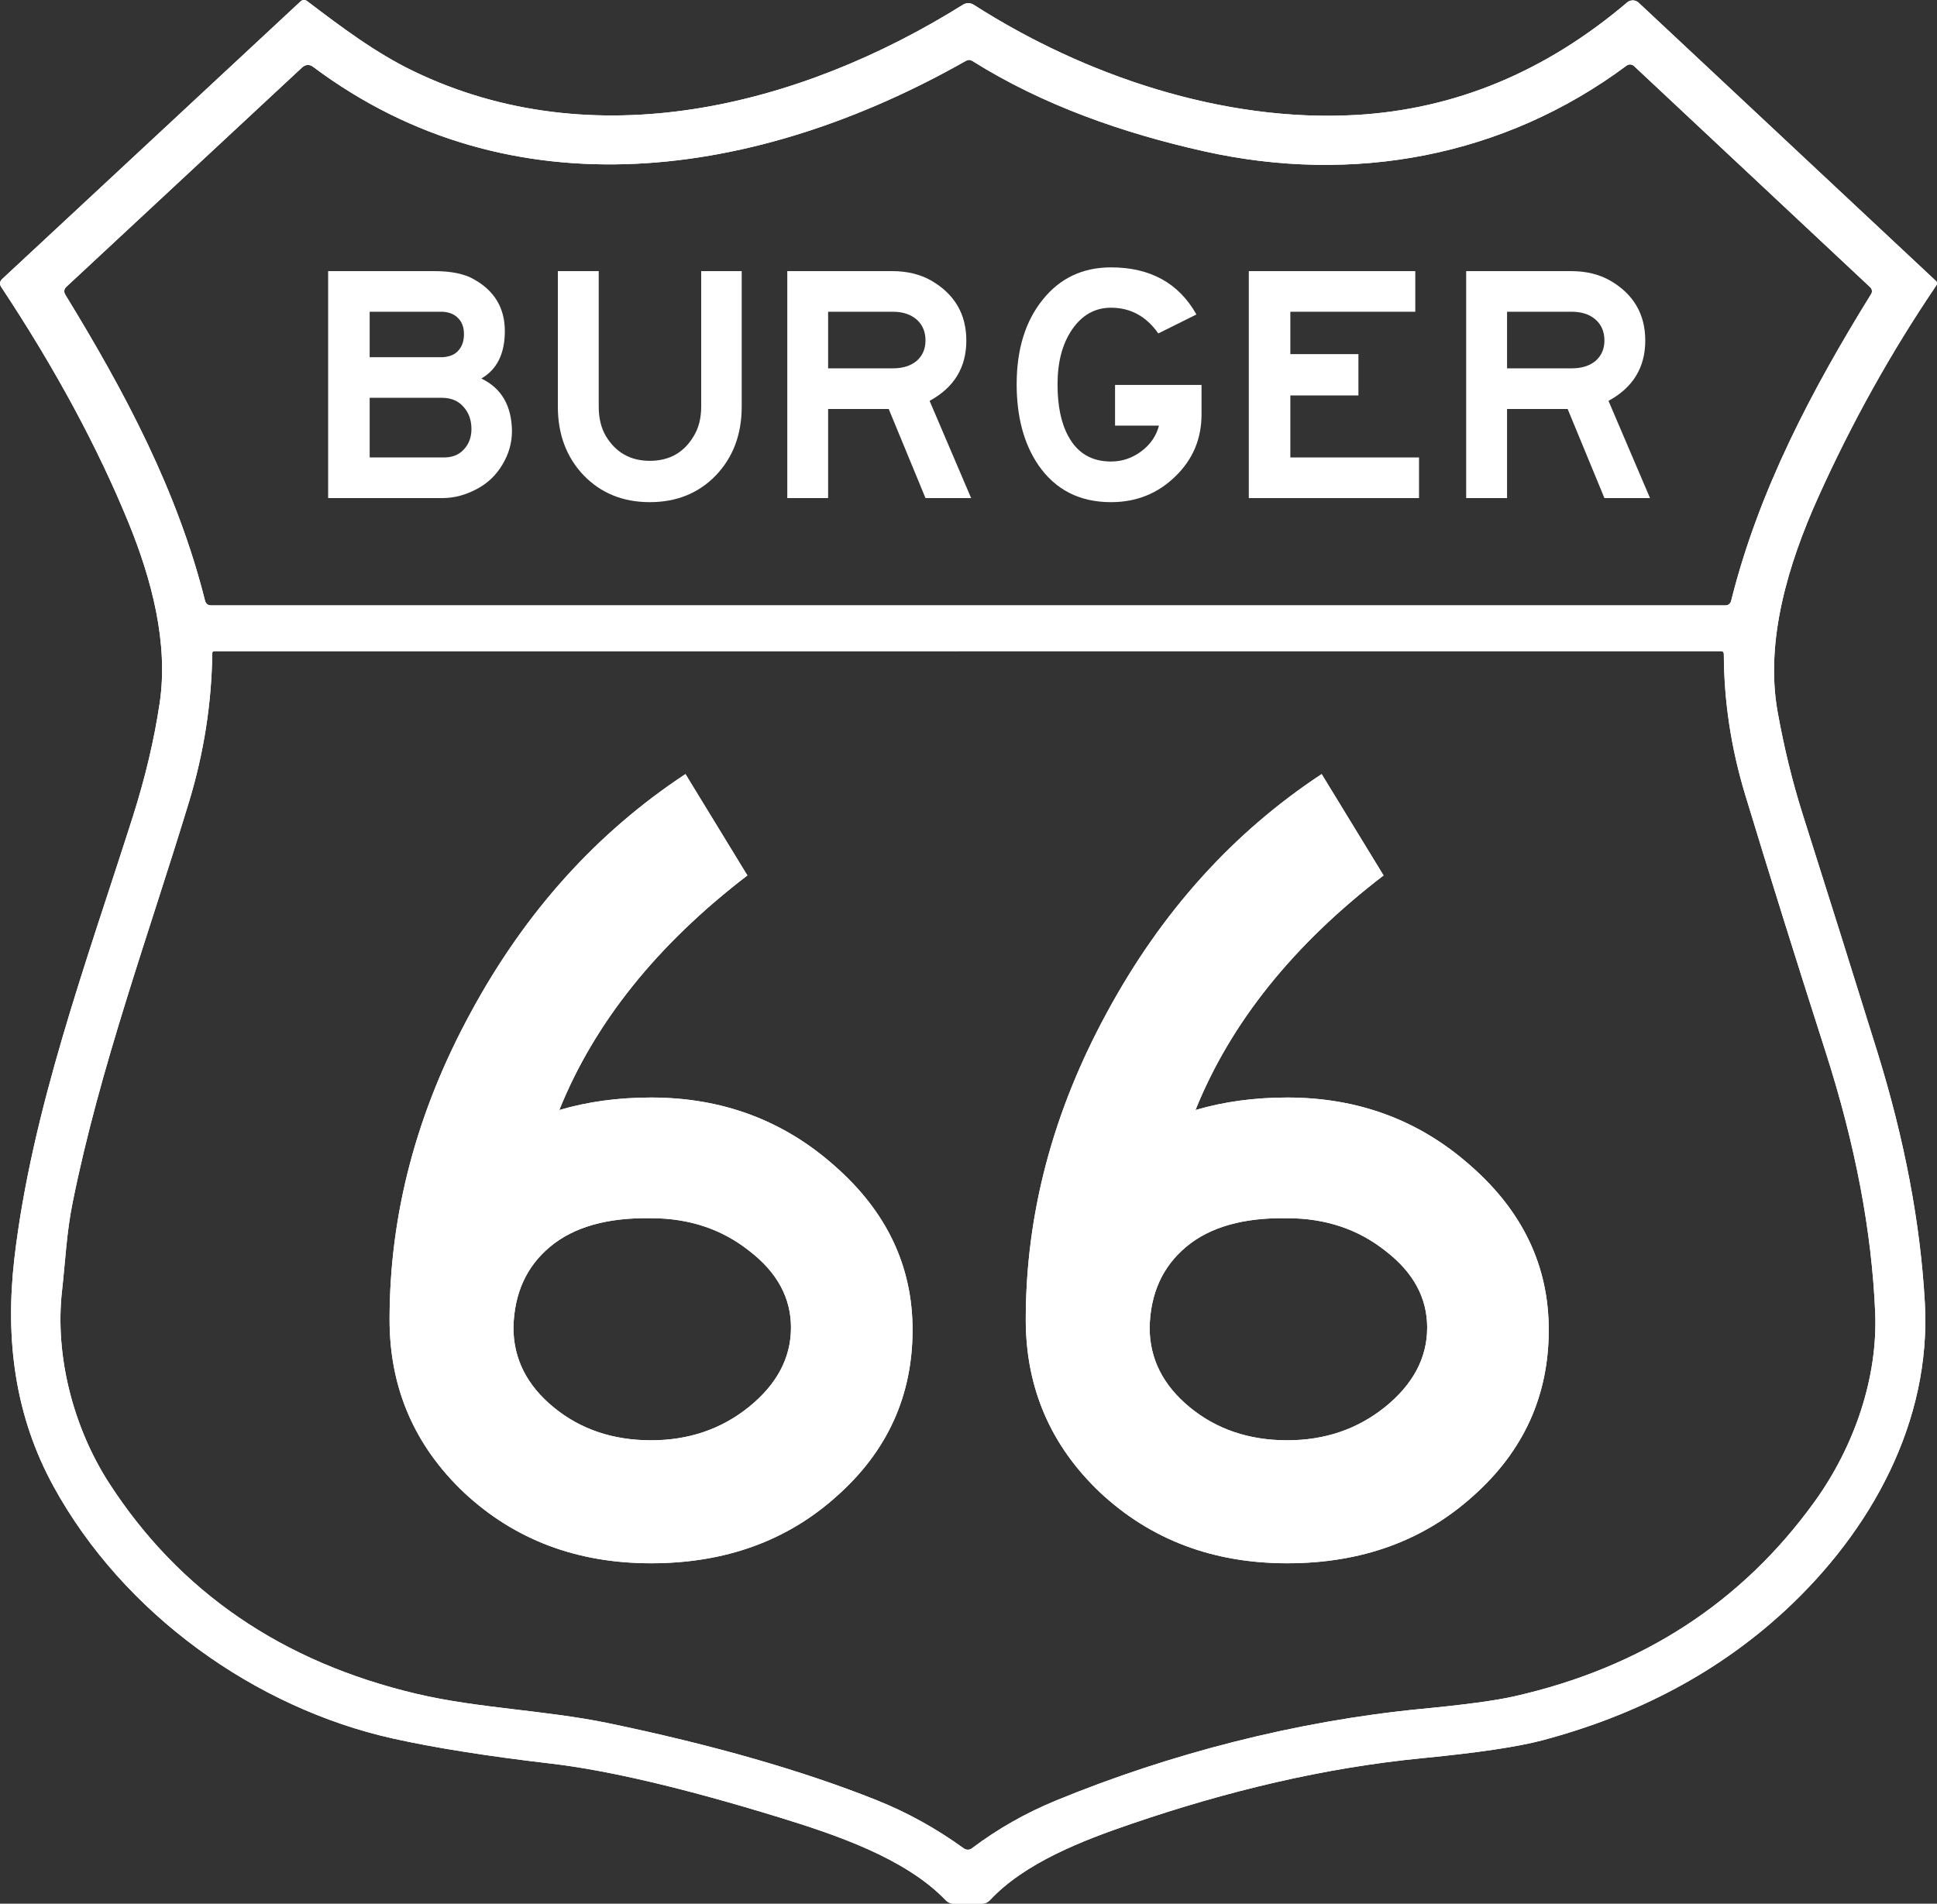<svg width="59" height="58" viewBox="0 0 59 58" fill="none" xmlns="http://www.w3.org/2000/svg">
<rect x="0" y="0" width="59" height="58" fill="#333333" stroke="none"/>
<path fill-rule="evenodd" clip-rule="evenodd" d="M29.661 0.146C33.029 2.305 37.261 3.732 41.296 3.503C44.319 3.331 47.074 2.188 49.563 0.073C49.612 0.032 49.675 0.01 49.739 0.011C49.803 0.013 49.864 0.038 49.911 0.081L58.967 8.559C58.986 8.576 58.997 8.6 58.999 8.625C59.002 8.649 58.995 8.674 58.981 8.694C57.606 10.721 56.403 12.879 55.373 15.169C54.472 17.172 53.756 19.52 54.145 21.687C54.341 22.777 54.595 23.816 54.907 24.803C55.684 27.25 56.443 29.667 57.185 32.054C58.014 34.729 58.496 37.276 58.63 39.694C58.829 43.301 57.011 46.633 54.355 49.085C52.341 50.94 49.879 52.254 46.967 53.025C46.223 53.221 45.022 53.4 43.362 53.562C40.314 53.857 37.372 54.573 34.474 55.562C32.962 56.078 31.215 56.754 30.153 57.892C30.086 57.962 30.005 57.998 29.908 58H29.067C28.96 58.002 28.871 57.964 28.798 57.886C27.557 56.6 25.432 55.892 23.721 55.365C20.84 54.48 18.525 53.935 16.776 53.73C14.848 53.505 13.247 53.251 11.973 52.968C7.78 52.036 3.764 49.179 1.63 45.285C0.452 43.134 0.153 40.804 0.438 38.34C0.966 33.824 2.626 29.338 4.044 24.887C4.423 23.696 4.696 22.542 4.863 21.425C5.138 19.596 4.615 17.645 3.922 15.942C2.976 13.627 1.682 11.228 0.038 8.745C-0.021 8.655 -0.011 8.573 0.068 8.499L9.157 0.041C9.183 0.017 9.216 0.002 9.252 0C9.287 -0.002 9.322 0.009 9.35 0.03C10.387 0.816 11.429 1.606 12.599 2.17C18.058 4.803 24.305 3.286 29.331 0.144C29.38 0.113 29.437 0.097 29.495 0.097C29.554 0.098 29.611 0.115 29.661 0.146ZM29.623 1.86C31.742 3.192 34.189 4.054 36.684 4.611C41.212 5.621 45.8 4.786 49.544 2C49.578 1.975 49.619 1.963 49.661 1.965C49.703 1.968 49.742 1.985 49.773 2.014L56.967 8.753C56.994 8.78 57.012 8.814 57.017 8.851C57.022 8.887 57.014 8.925 56.995 8.956C55.188 11.877 53.569 14.939 52.728 18.312C52.719 18.35 52.697 18.383 52.666 18.407C52.636 18.431 52.598 18.444 52.559 18.444H6.433C6.333 18.444 6.271 18.396 6.245 18.299C5.402 14.945 3.81 11.953 1.992 8.983C1.936 8.891 1.947 8.808 2.025 8.735L9.195 2.062C9.308 1.958 9.425 1.951 9.546 2.043C15.571 6.546 23.062 5.462 29.421 1.854C29.49 1.816 29.557 1.818 29.623 1.86ZM29.359 56.316C28.517 55.707 27.632 55.217 26.703 54.846C24.464 53.951 21.746 53.17 18.548 52.503C16.608 52.1 14.564 52.049 12.692 51.606C8.586 50.637 5.464 48.496 3.323 45.185C2.251 43.523 1.663 41.342 1.889 39.329C1.99 38.426 2.028 37.548 2.21 36.651C3.037 32.529 4.531 28.47 5.764 24.409C6.212 22.926 6.446 21.423 6.466 19.901C6.466 19.861 6.486 19.842 6.526 19.842L52.418 19.839C52.477 19.839 52.507 19.869 52.507 19.928C52.511 21.367 52.728 22.796 53.158 24.214C53.891 26.632 54.71 29.251 55.615 32.073C56.513 34.876 57.014 37.514 57.117 39.986C57.201 41.966 56.486 44.066 55.272 45.75C53.057 48.823 50.012 50.8 46.137 51.679C45.569 51.809 44.62 51.938 43.288 52.065C39.473 52.436 35.62 53.435 32.164 54.857C31.239 55.237 30.385 55.723 29.601 56.314C29.566 56.34 29.524 56.354 29.481 56.354C29.437 56.355 29.395 56.341 29.359 56.316Z" fill="white"/>
<path d="M27.796 40.515C27.796 42.528 27.027 44.216 25.49 45.581C23.977 46.945 22.09 47.628 19.831 47.628C17.572 47.628 15.674 46.911 14.137 45.477C12.623 44.043 11.866 42.285 11.866 40.203C11.866 36.988 12.693 33.865 14.346 30.835C16 27.782 18.177 25.365 20.879 23.584L22.765 26.672C20.017 28.777 18.108 31.159 17.036 33.819C17.898 33.565 18.829 33.438 19.831 33.438C21.997 33.438 23.86 34.132 25.421 35.519C27.004 36.907 27.796 38.572 27.796 40.515ZM24.093 40.446C24.093 39.544 23.674 38.769 22.835 38.121C21.997 37.451 20.995 37.115 19.831 37.115C18.503 37.092 17.479 37.381 16.757 37.983C16.035 38.584 15.662 39.405 15.639 40.446C15.639 41.394 16.046 42.204 16.862 42.875C17.677 43.545 18.666 43.881 19.831 43.881C20.972 43.881 21.962 43.545 22.8 42.875C23.662 42.181 24.093 41.371 24.093 40.446Z" fill="white"/>
<path d="M47.174 40.515C47.174 42.528 46.405 44.216 44.868 45.581C43.354 46.945 41.468 47.628 39.209 47.628C36.95 47.628 35.052 46.911 33.514 45.477C32.001 44.043 31.244 42.285 31.244 40.203C31.244 36.988 32.071 33.865 33.724 30.835C35.378 27.782 37.555 25.365 40.257 23.584L42.143 26.672C39.395 28.777 37.485 31.159 36.414 33.819C37.276 33.565 38.207 33.438 39.209 33.438C41.375 33.438 43.238 34.132 44.798 35.519C46.382 36.907 47.174 38.572 47.174 40.515ZM43.471 40.446C43.471 39.544 43.052 38.769 42.213 38.121C41.375 37.451 40.373 37.115 39.209 37.115C37.881 37.092 36.857 37.381 36.135 37.983C35.413 38.584 35.04 39.405 35.017 40.446C35.017 41.394 35.424 42.204 36.239 42.875C37.054 43.545 38.044 43.881 39.209 43.881C40.35 43.881 41.34 43.545 42.178 42.875C43.04 42.181 43.471 41.371 43.471 40.446Z" fill="white"/>
<path fill-rule="evenodd" clip-rule="evenodd" d="M29.661 0.146C33.029 2.305 37.261 3.732 41.296 3.503C44.319 3.331 47.074 2.188 49.563 0.073C49.612 0.032 49.675 0.01 49.739 0.011C49.803 0.013 49.864 0.038 49.911 0.081L58.967 8.559C58.986 8.576 58.997 8.6 58.999 8.625C59.002 8.649 58.995 8.674 58.981 8.694C57.606 10.721 56.403 12.879 55.373 15.169C54.472 17.172 53.756 19.52 54.145 21.687C54.341 22.777 54.595 23.816 54.907 24.803C55.684 27.25 56.443 29.667 57.185 32.054C58.014 34.729 58.496 37.276 58.63 39.694C58.829 43.301 57.011 46.633 54.355 49.085C52.341 50.94 49.879 52.254 46.967 53.025C46.223 53.221 45.022 53.4 43.362 53.562C40.314 53.857 37.372 54.573 34.474 55.562C32.962 56.078 31.215 56.754 30.153 57.892C30.086 57.962 30.005 57.998 29.908 58H29.067C28.96 58.002 28.871 57.964 28.798 57.886C27.557 56.6 25.432 55.892 23.721 55.365C20.84 54.48 18.525 53.935 16.776 53.73C14.848 53.505 13.247 53.251 11.973 52.968C7.78 52.036 3.764 49.179 1.63 45.285C0.452 43.134 0.153 40.804 0.438 38.34C0.966 33.824 2.626 29.338 4.044 24.887C4.423 23.696 4.696 22.542 4.863 21.425C5.138 19.596 4.615 17.645 3.922 15.942C2.976 13.627 1.682 11.228 0.038 8.745C-0.021 8.655 -0.011 8.573 0.068 8.499L9.157 0.041C9.183 0.017 9.216 0.002 9.252 0C9.287 -0.002 9.322 0.009 9.35 0.03C10.387 0.816 11.429 1.606 12.599 2.17C18.058 4.803 24.305 3.286 29.331 0.144C29.38 0.113 29.437 0.097 29.495 0.097C29.554 0.098 29.611 0.115 29.661 0.146ZM29.623 1.86C31.742 3.192 34.189 4.054 36.684 4.611C41.212 5.621 45.8 4.786 49.544 2C49.578 1.975 49.619 1.963 49.661 1.965C49.703 1.968 49.742 1.985 49.773 2.014L56.967 8.753C56.994 8.78 57.012 8.814 57.017 8.851C57.022 8.887 57.014 8.925 56.995 8.956C55.188 11.877 53.569 14.939 52.728 18.312C52.719 18.35 52.697 18.383 52.666 18.407C52.636 18.431 52.598 18.444 52.559 18.444H6.433C6.333 18.444 6.271 18.396 6.245 18.299C5.402 14.945 3.81 11.953 1.992 8.983C1.936 8.891 1.947 8.808 2.025 8.735L9.195 2.062C9.308 1.958 9.425 1.951 9.546 2.043C15.571 6.546 23.062 5.462 29.421 1.854C29.49 1.816 29.557 1.818 29.623 1.86ZM29.359 56.316C28.517 55.707 27.632 55.217 26.703 54.846C24.464 53.951 21.746 53.17 18.548 52.503C16.608 52.1 14.564 52.049 12.692 51.606C8.586 50.637 5.464 48.496 3.323 45.185C2.251 43.523 1.663 41.342 1.889 39.329C1.99 38.426 2.028 37.548 2.21 36.651C3.037 32.529 4.531 28.47 5.764 24.409C6.212 22.926 6.446 21.423 6.466 19.901C6.466 19.861 6.486 19.842 6.526 19.842L52.418 19.839C52.477 19.839 52.507 19.869 52.507 19.928C52.511 21.367 52.728 22.796 53.158 24.214C53.891 26.632 54.71 29.251 55.615 32.073C56.513 34.876 57.014 37.514 57.117 39.986C57.201 41.966 56.486 44.066 55.272 45.75C53.057 48.823 50.012 50.8 46.137 51.679C45.569 51.809 44.62 51.938 43.288 52.065C39.473 52.436 35.62 53.435 32.164 54.857C31.239 55.237 30.385 55.723 29.601 56.314C29.566 56.34 29.524 56.354 29.481 56.354C29.437 56.355 29.395 56.341 29.359 56.316Z" fill="white"/>
<path d="M27.796 40.515C27.796 42.528 27.027 44.216 25.49 45.581C23.977 46.945 22.09 47.628 19.831 47.628C17.572 47.628 15.674 46.911 14.137 45.477C12.623 44.043 11.866 42.285 11.866 40.203C11.866 36.988 12.693 33.865 14.346 30.835C16 27.782 18.177 25.365 20.879 23.584L22.765 26.672C20.017 28.777 18.108 31.159 17.036 33.819C17.898 33.565 18.829 33.438 19.831 33.438C21.997 33.438 23.86 34.132 25.421 35.519C27.004 36.907 27.796 38.572 27.796 40.515ZM24.093 40.446C24.093 39.544 23.674 38.769 22.835 38.121C21.997 37.451 20.995 37.115 19.831 37.115C18.503 37.092 17.479 37.381 16.757 37.983C16.035 38.584 15.662 39.405 15.639 40.446C15.639 41.394 16.046 42.204 16.862 42.875C17.677 43.545 18.666 43.881 19.831 43.881C20.972 43.881 21.962 43.545 22.8 42.875C23.662 42.181 24.093 41.371 24.093 40.446Z" fill="white"/>
<path d="M47.174 40.515C47.174 42.528 46.405 44.216 44.868 45.581C43.354 46.945 41.468 47.628 39.209 47.628C36.95 47.628 35.052 46.911 33.514 45.477C32.001 44.043 31.244 42.285 31.244 40.203C31.244 36.988 32.071 33.865 33.724 30.835C35.378 27.782 37.555 25.365 40.257 23.584L42.143 26.672C39.395 28.777 37.485 31.159 36.414 33.819C37.276 33.565 38.207 33.438 39.209 33.438C41.375 33.438 43.238 34.132 44.798 35.519C46.382 36.907 47.174 38.572 47.174 40.515ZM43.471 40.446C43.471 39.544 43.052 38.769 42.213 38.121C41.375 37.451 40.373 37.115 39.209 37.115C37.881 37.092 36.857 37.381 36.135 37.983C35.413 38.584 35.04 39.405 35.017 40.446C35.017 41.394 35.424 42.204 36.239 42.875C37.054 43.545 38.044 43.881 39.209 43.881C40.35 43.881 41.34 43.545 42.178 42.875C43.04 42.181 43.471 41.371 43.471 40.446Z" fill="white"/>
<path d="M15.594 13.142C15.594 13.493 15.498 13.83 15.304 14.154C15.117 14.47 14.865 14.714 14.547 14.886C14.194 15.079 13.838 15.175 13.479 15.175H9.995V8.26H13.23C13.742 8.26 14.143 8.342 14.433 8.508C15.062 8.859 15.377 9.385 15.377 10.087C15.377 10.775 15.138 11.257 14.661 11.532C15.276 11.828 15.588 12.364 15.594 13.142ZM14.132 10.18C14.132 9.973 14.073 9.812 13.956 9.695C13.845 9.578 13.69 9.512 13.489 9.498H11.26V10.882H13.489C13.704 10.868 13.863 10.799 13.966 10.675C14.077 10.551 14.132 10.386 14.132 10.18ZM14.36 13.07C14.36 12.802 14.281 12.578 14.122 12.399C13.97 12.22 13.759 12.127 13.489 12.12H11.26V13.937H13.489C13.759 13.944 13.97 13.865 14.122 13.7C14.281 13.534 14.36 13.324 14.36 13.07Z" fill="white"/>
<path d="M22.592 12.389C22.592 13.235 22.33 13.933 21.804 14.484C21.279 15.027 20.608 15.299 19.792 15.299C18.977 15.299 18.306 15.027 17.78 14.484C17.255 13.933 16.992 13.235 16.992 12.389V8.26H18.237V12.389C18.237 12.739 18.309 13.039 18.455 13.287C18.759 13.789 19.205 14.04 19.792 14.04C20.387 14.04 20.833 13.789 21.13 13.287C21.282 13.039 21.358 12.739 21.358 12.389V8.26H22.592V12.389Z" fill="white"/>
<path d="M29.58 15.175H28.19L27.07 12.461H25.224V15.175H23.98V8.26H27.174C27.63 8.26 28.028 8.356 28.366 8.549C29.078 8.962 29.434 9.571 29.434 10.376C29.434 11.195 29.061 11.807 28.315 12.213L29.58 15.175ZM28.19 10.376C28.19 10.107 28.1 9.894 27.921 9.736C27.741 9.578 27.499 9.498 27.195 9.498H25.224V11.222H27.195C27.499 11.222 27.741 11.146 27.921 10.995C28.1 10.837 28.19 10.63 28.19 10.376Z" fill="white"/>
<path d="M33.964 11.728H36.598V12.626C36.598 13.376 36.329 14.009 35.789 14.525C35.257 15.041 34.607 15.299 33.84 15.299C32.886 15.299 32.15 14.924 31.631 14.174C31.189 13.527 30.967 12.705 30.967 11.707C30.967 10.648 31.23 9.791 31.755 9.137C32.281 8.477 32.976 8.146 33.84 8.146C35.036 8.146 35.904 8.625 36.443 9.581L35.281 10.159C34.915 9.636 34.434 9.375 33.84 9.375C33.356 9.375 32.962 9.595 32.658 10.035C32.36 10.469 32.212 11.026 32.212 11.707C32.212 12.368 32.322 12.898 32.544 13.297C32.82 13.806 33.252 14.061 33.84 14.061C34.179 14.061 34.486 13.957 34.763 13.751C35.039 13.545 35.219 13.283 35.302 12.967H33.964V11.728Z" fill="white"/>
<path d="M43.223 15.175H38.038V8.26H43.109V9.498H39.303V10.789H41.377V12.048H39.303V13.937H43.223V15.175Z" fill="white"/>
<path d="M50.259 15.175H48.87L47.75 12.461H45.904V15.175H44.659V8.26H47.853C48.31 8.26 48.707 8.356 49.046 8.549C49.758 8.962 50.114 9.571 50.114 10.376C50.114 11.195 49.741 11.807 48.994 12.213L50.259 15.175ZM48.87 10.376C48.87 10.107 48.78 9.894 48.6 9.736C48.42 9.578 48.178 9.498 47.874 9.498H45.904V11.222H47.874C48.178 11.222 48.42 11.146 48.6 10.995C48.78 10.837 48.87 10.63 48.87 10.376Z" fill="white"/>
</svg>
